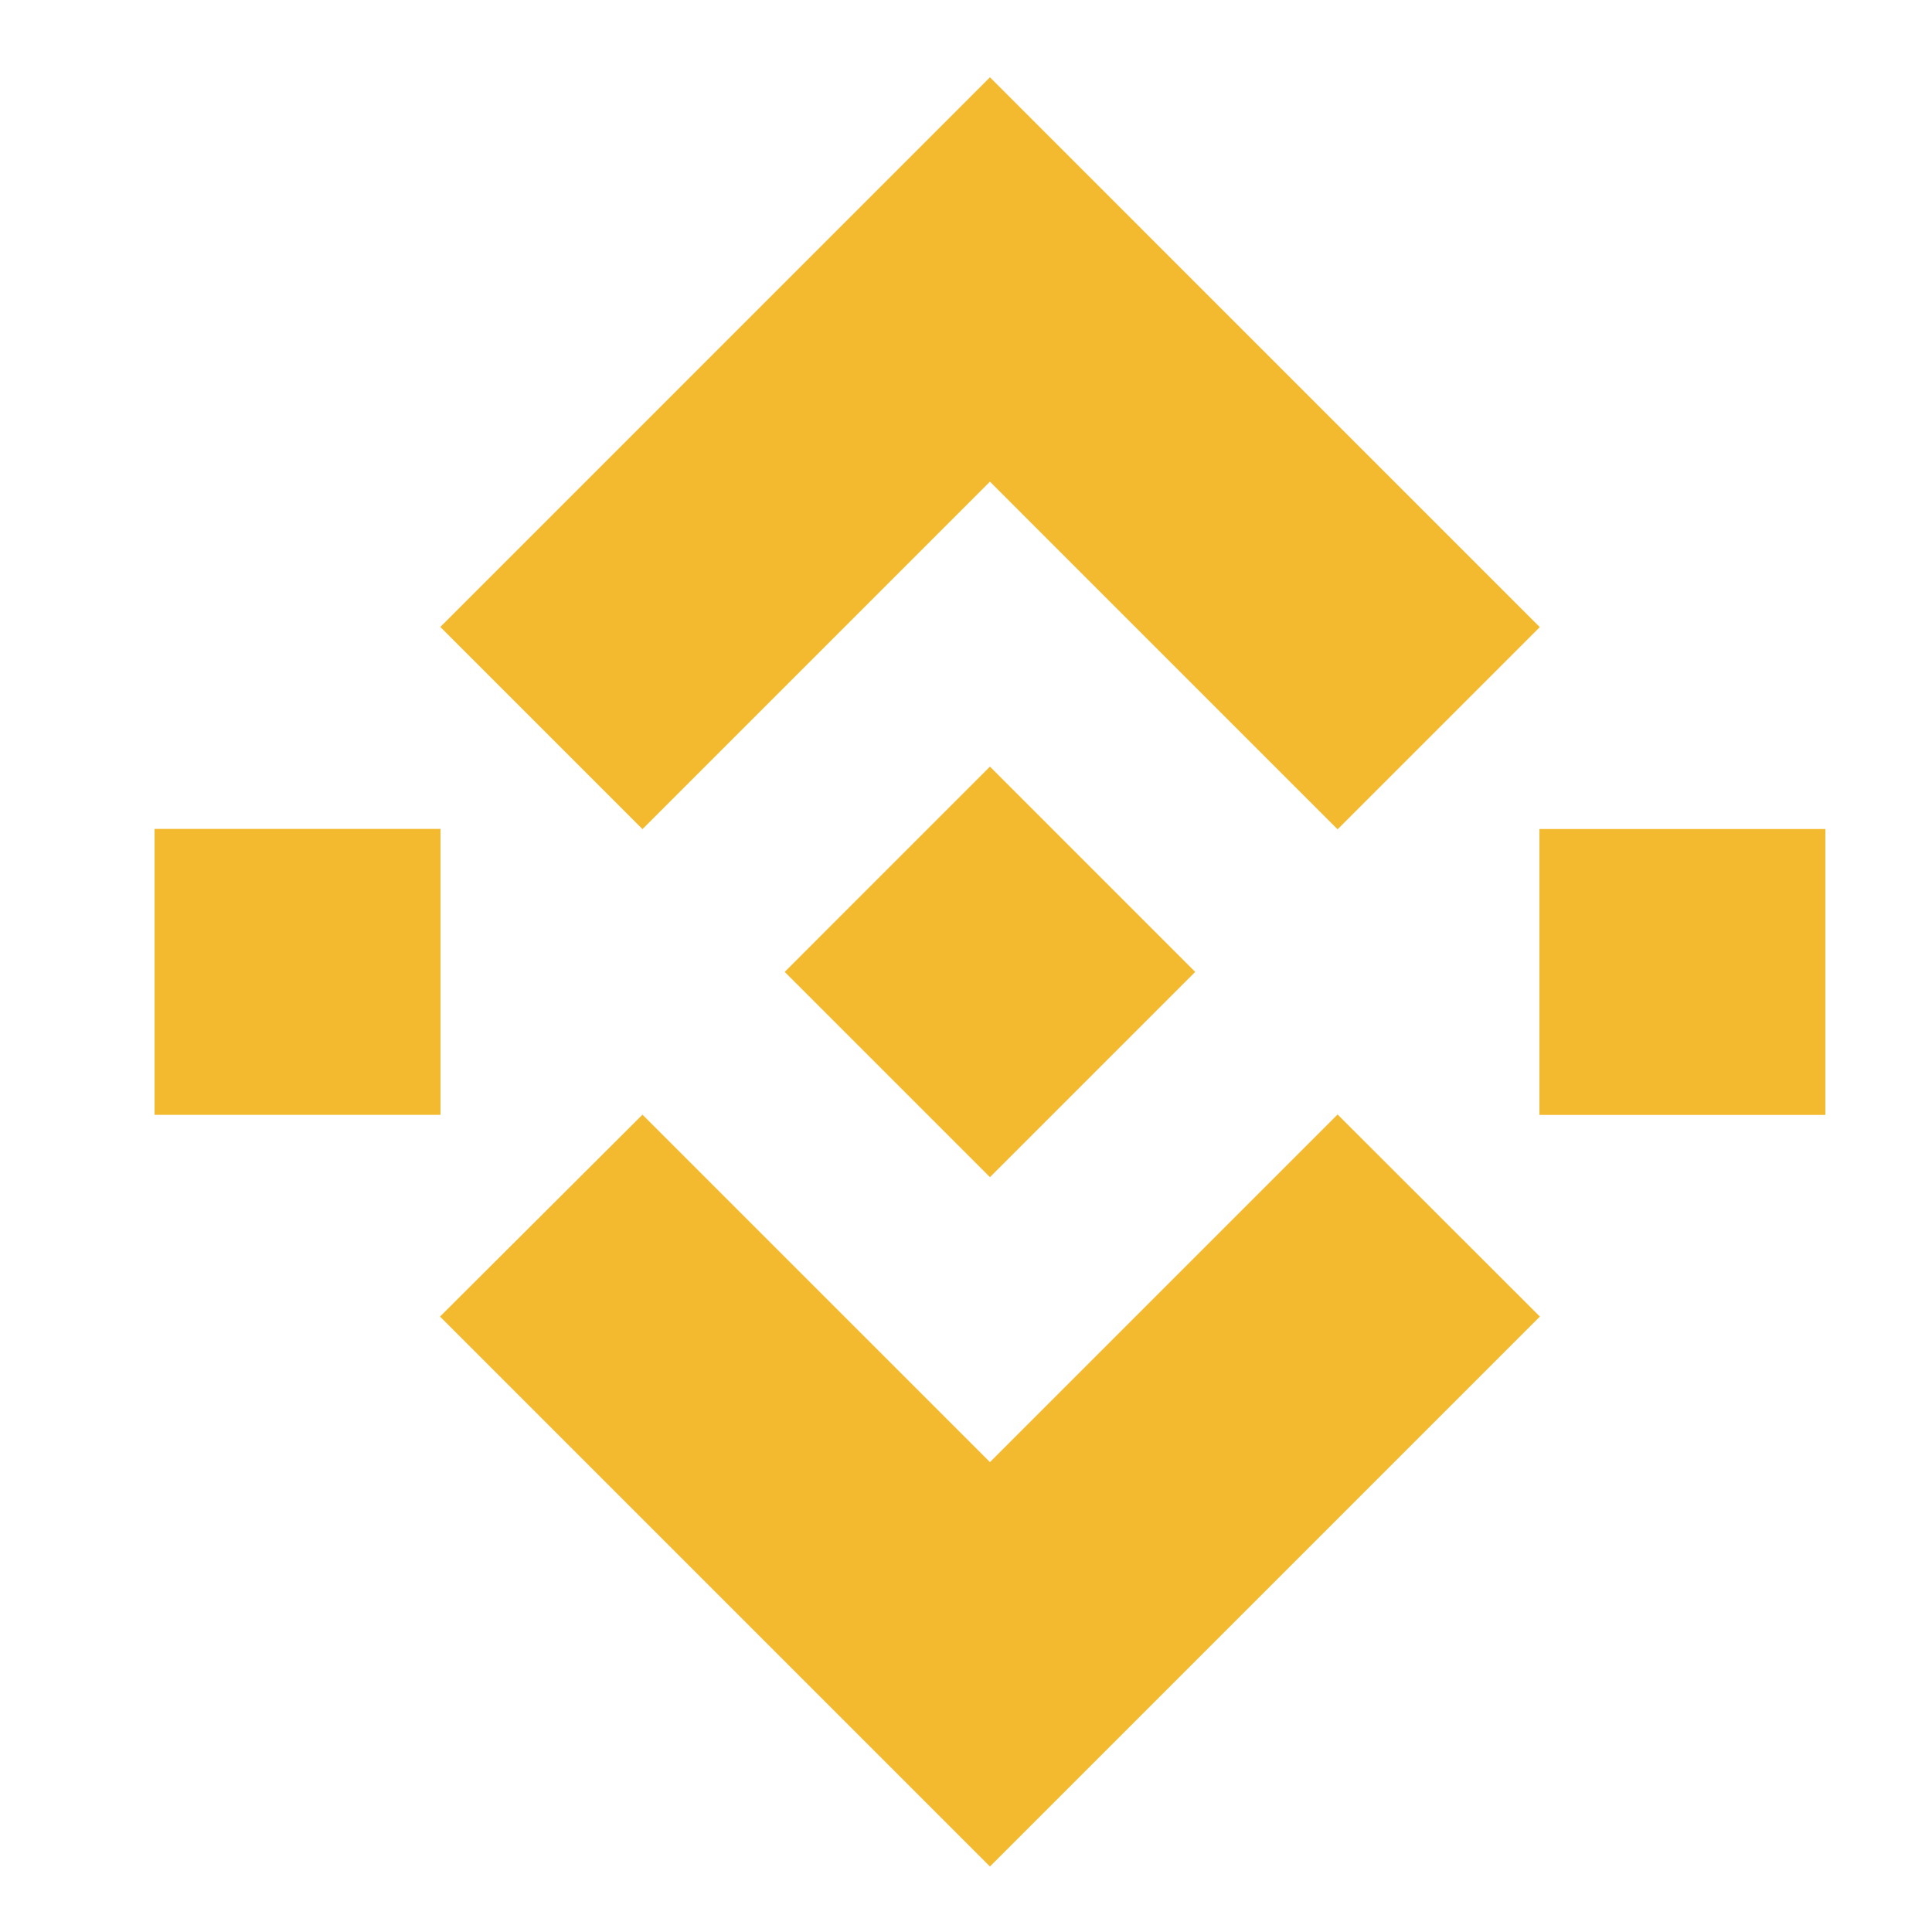 <svg viewBox="0 0 75 75" fill="none" xmlns="http://www.w3.org/2000/svg">
<path d="M24.941 32.187L38.43 18.698L51.925 32.194L59.774 24.345L38.43 3L17.093 24.338L24.941 32.187" fill="#F3BA2F"/>
<path d="M6 32.178H17.1V43.278H6V32.178Z" fill="#F3BA2F"/>
<path d="M24.941 43.271L38.43 56.759L51.925 43.264L59.778 51.109L59.774 51.113L38.43 72.458L17.092 51.12L17.081 51.109L24.941 43.271" fill="#F3BA2F"/>
<path d="M59.761 32.182H70.861V43.281H59.761V32.182Z" fill="#F3BA2F"/>
<path d="M46.391 37.725H46.394L38.43 29.76L32.544 35.646H32.544L31.867 36.323L30.473 37.718L30.462 37.729L30.473 37.74L38.43 45.697L46.394 37.733L46.398 37.729L46.391 37.725" fill="#F3BA2F"/>
</svg>
